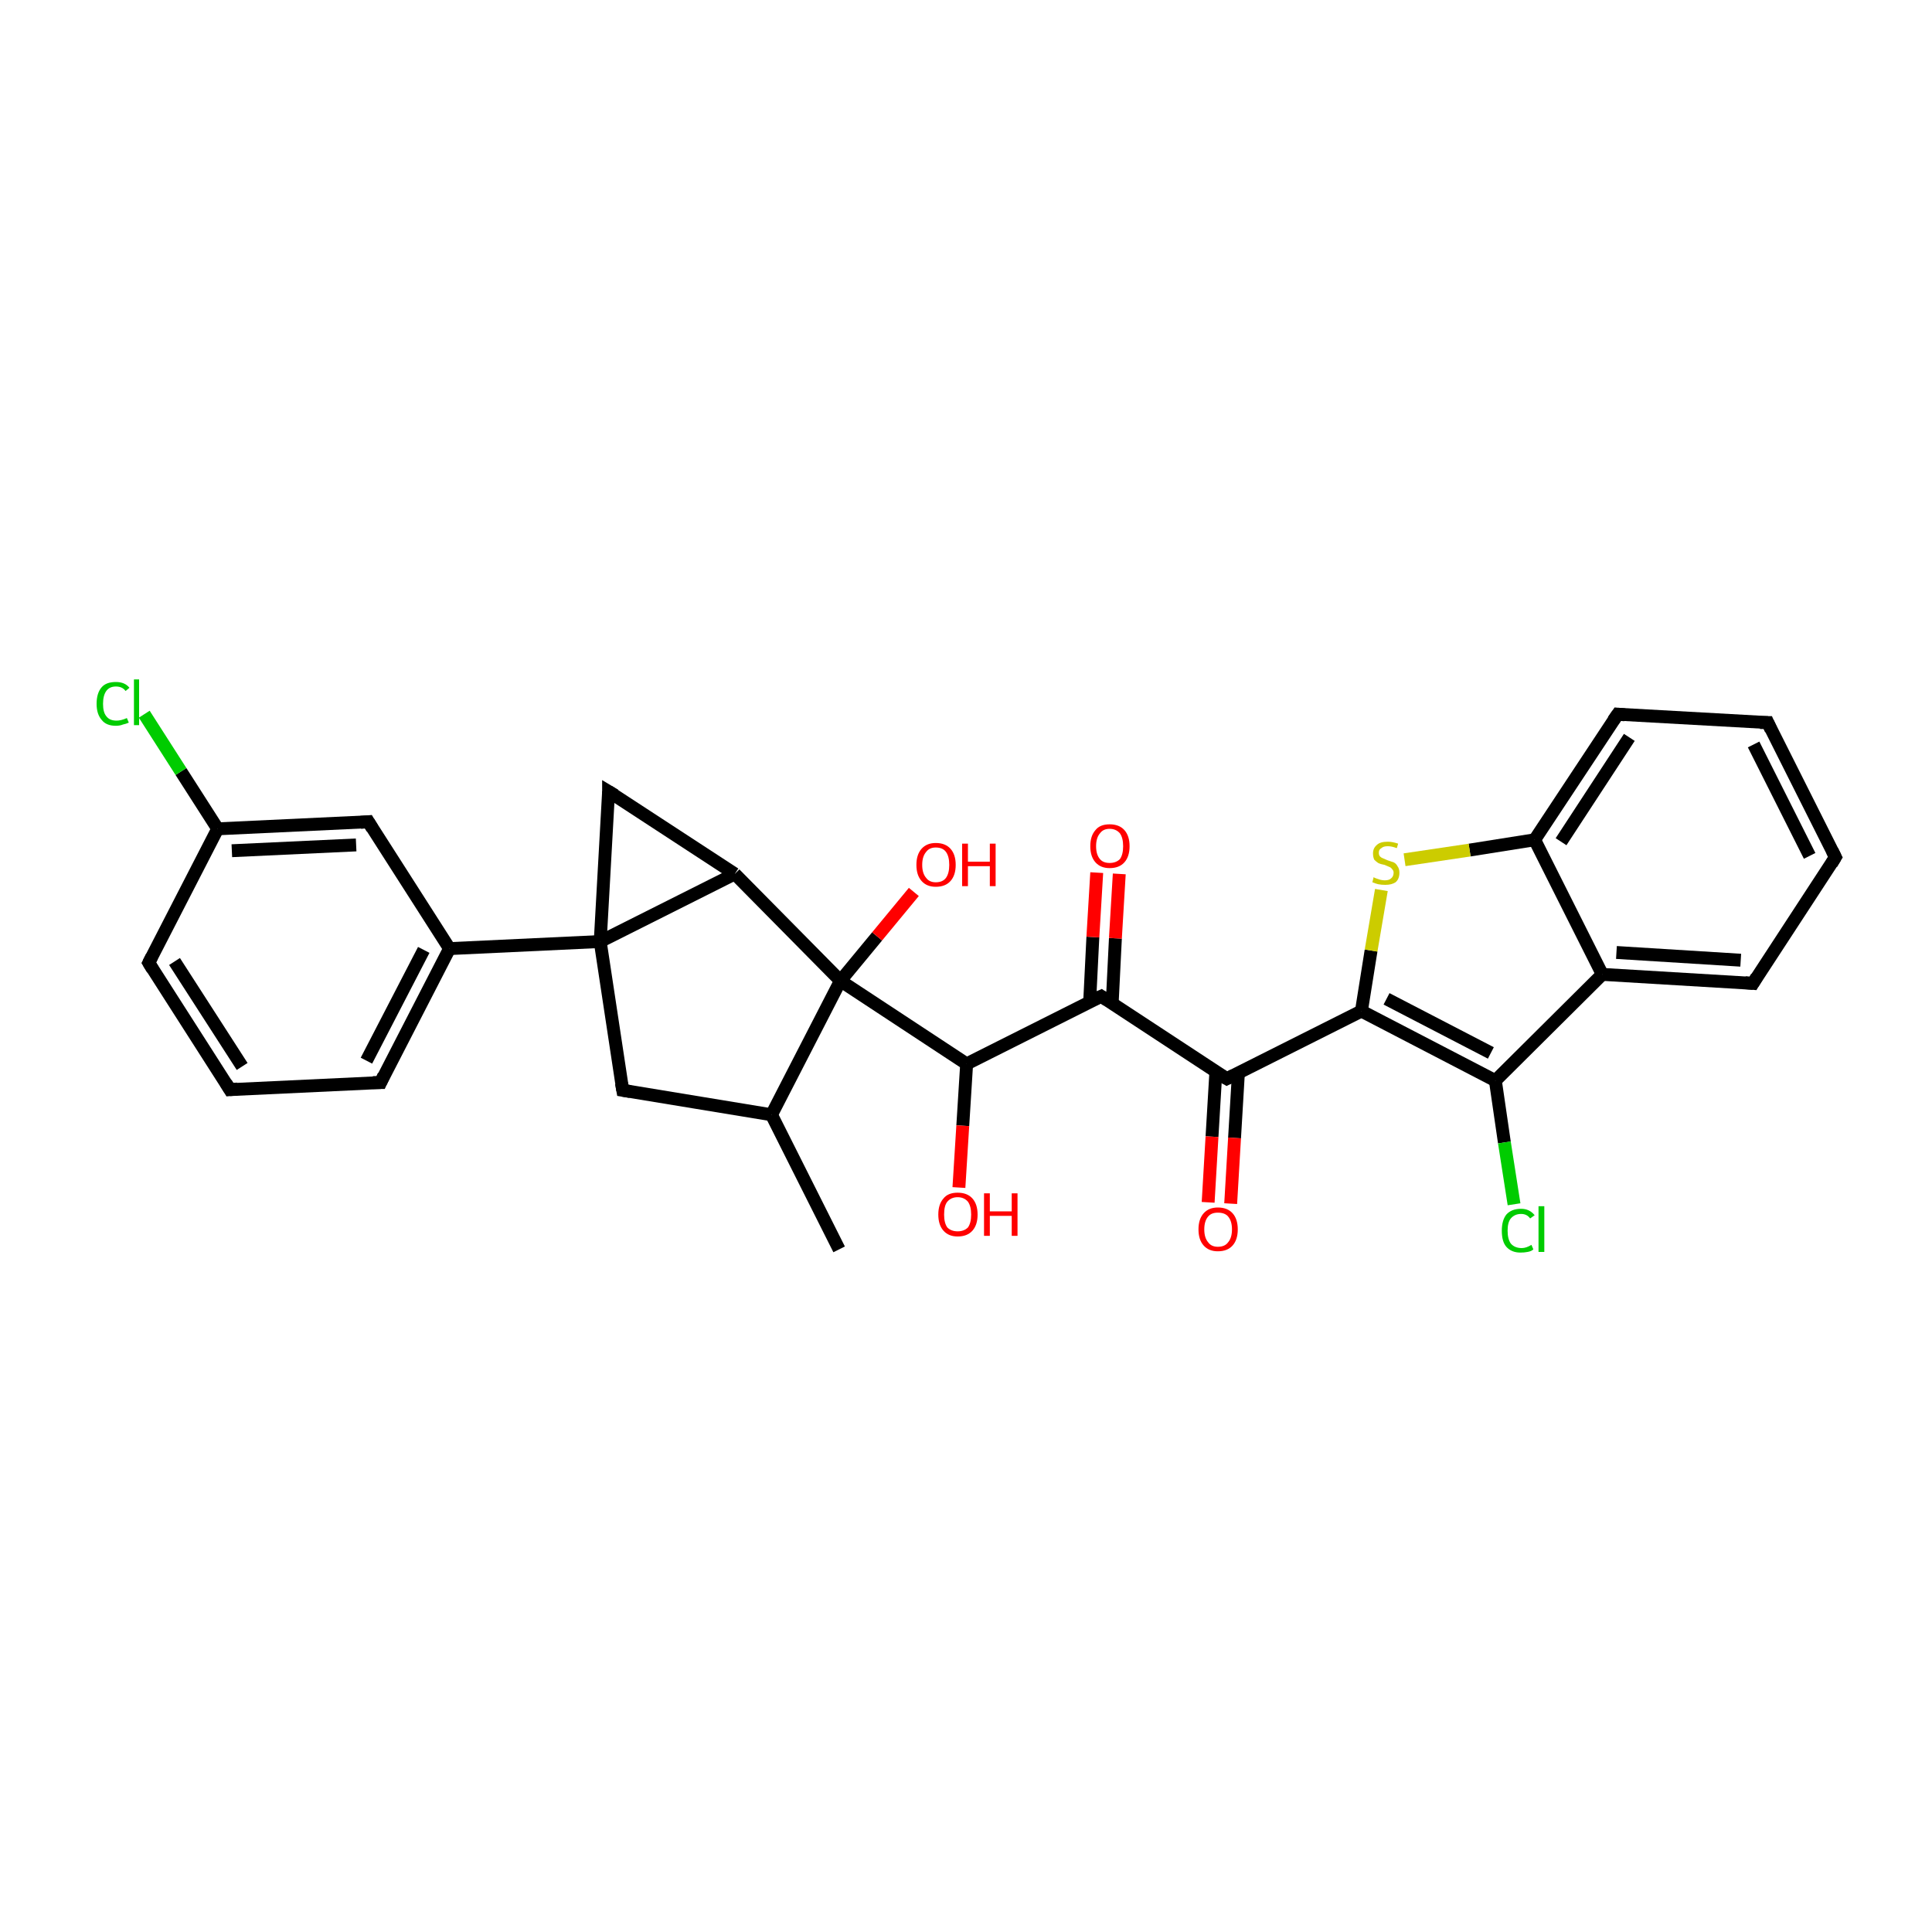 <?xml version='1.0' encoding='iso-8859-1'?>
<svg version='1.1' baseProfile='full'
              xmlns='http://www.w3.org/2000/svg'
                      xmlns:rdkit='http://www.rdkit.org/xml'
                      xmlns:xlink='http://www.w3.org/1999/xlink'
                  xml:space='preserve'
width='300px' height='300px' viewBox='0 0 300 300'>
<!-- END OF HEADER -->
<rect style='opacity:1.0;fill:#FFFFFF;stroke:none' width='300.0' height='300.0' x='0.0' y='0.0'> </rect>
<path class='bond-0 atom-0 atom-1' d='M 130.3,194.0 L 119.8,173.1' style='fill:none;fill-rule:evenodd;stroke:#000000;stroke-width:2.0px;stroke-linecap:butt;stroke-linejoin:miter;stroke-opacity:1' />
<path class='bond-1 atom-1 atom-2' d='M 119.8,173.1 L 96.7,169.3' style='fill:none;fill-rule:evenodd;stroke:#000000;stroke-width:2.0px;stroke-linecap:butt;stroke-linejoin:miter;stroke-opacity:1' />
<path class='bond-2 atom-1 atom-9' d='M 119.8,173.1 L 130.5,152.3' style='fill:none;fill-rule:evenodd;stroke:#000000;stroke-width:2.0px;stroke-linecap:butt;stroke-linejoin:miter;stroke-opacity:1' />
<path class='bond-3 atom-2 atom-7' d='M 96.7,169.3 L 93.2,146.2' style='fill:none;fill-rule:evenodd;stroke:#000000;stroke-width:2.0px;stroke-linecap:butt;stroke-linejoin:miter;stroke-opacity:1' />
<path class='bond-4 atom-3 atom-4' d='M 35.7,169.2 L 23.1,149.5' style='fill:none;fill-rule:evenodd;stroke:#000000;stroke-width:2.0px;stroke-linecap:butt;stroke-linejoin:miter;stroke-opacity:1' />
<path class='bond-4 atom-3 atom-4' d='M 37.6,165.6 L 27.1,149.3' style='fill:none;fill-rule:evenodd;stroke:#000000;stroke-width:2.0px;stroke-linecap:butt;stroke-linejoin:miter;stroke-opacity:1' />
<path class='bond-5 atom-3 atom-14' d='M 35.7,169.2 L 59.1,168.1' style='fill:none;fill-rule:evenodd;stroke:#000000;stroke-width:2.0px;stroke-linecap:butt;stroke-linejoin:miter;stroke-opacity:1' />
<path class='bond-6 atom-4 atom-5' d='M 23.1,149.5 L 33.8,128.7' style='fill:none;fill-rule:evenodd;stroke:#000000;stroke-width:2.0px;stroke-linecap:butt;stroke-linejoin:miter;stroke-opacity:1' />
<path class='bond-7 atom-5 atom-6' d='M 33.8,128.7 L 57.2,127.6' style='fill:none;fill-rule:evenodd;stroke:#000000;stroke-width:2.0px;stroke-linecap:butt;stroke-linejoin:miter;stroke-opacity:1' />
<path class='bond-7 atom-5 atom-6' d='M 36.0,132.1 L 55.3,131.2' style='fill:none;fill-rule:evenodd;stroke:#000000;stroke-width:2.0px;stroke-linecap:butt;stroke-linejoin:miter;stroke-opacity:1' />
<path class='bond-8 atom-5 atom-30' d='M 33.8,128.7 L 28.1,119.8' style='fill:none;fill-rule:evenodd;stroke:#000000;stroke-width:2.0px;stroke-linecap:butt;stroke-linejoin:miter;stroke-opacity:1' />
<path class='bond-8 atom-5 atom-30' d='M 28.1,119.8 L 22.4,110.9' style='fill:none;fill-rule:evenodd;stroke:#00CC00;stroke-width:2.0px;stroke-linecap:butt;stroke-linejoin:miter;stroke-opacity:1' />
<path class='bond-9 atom-6 atom-15' d='M 57.2,127.6 L 69.8,147.3' style='fill:none;fill-rule:evenodd;stroke:#000000;stroke-width:2.0px;stroke-linecap:butt;stroke-linejoin:miter;stroke-opacity:1' />
<path class='bond-10 atom-7 atom-11' d='M 93.2,146.2 L 114.1,135.7' style='fill:none;fill-rule:evenodd;stroke:#000000;stroke-width:2.0px;stroke-linecap:butt;stroke-linejoin:miter;stroke-opacity:1' />
<path class='bond-11 atom-7 atom-13' d='M 93.2,146.2 L 94.5,122.9' style='fill:none;fill-rule:evenodd;stroke:#000000;stroke-width:2.0px;stroke-linecap:butt;stroke-linejoin:miter;stroke-opacity:1' />
<path class='bond-12 atom-7 atom-15' d='M 93.2,146.2 L 69.8,147.3' style='fill:none;fill-rule:evenodd;stroke:#000000;stroke-width:2.0px;stroke-linecap:butt;stroke-linejoin:miter;stroke-opacity:1' />
<path class='bond-13 atom-8 atom-9' d='M 150.1,165.2 L 130.5,152.3' style='fill:none;fill-rule:evenodd;stroke:#000000;stroke-width:2.0px;stroke-linecap:butt;stroke-linejoin:miter;stroke-opacity:1' />
<path class='bond-14 atom-8 atom-16' d='M 150.1,165.2 L 171.0,154.7' style='fill:none;fill-rule:evenodd;stroke:#000000;stroke-width:2.0px;stroke-linecap:butt;stroke-linejoin:miter;stroke-opacity:1' />
<path class='bond-15 atom-8 atom-21' d='M 150.1,165.2 L 149.5,174.8' style='fill:none;fill-rule:evenodd;stroke:#000000;stroke-width:2.0px;stroke-linecap:butt;stroke-linejoin:miter;stroke-opacity:1' />
<path class='bond-15 atom-8 atom-21' d='M 149.5,174.8 L 148.9,184.4' style='fill:none;fill-rule:evenodd;stroke:#FF0000;stroke-width:2.0px;stroke-linecap:butt;stroke-linejoin:miter;stroke-opacity:1' />
<path class='bond-16 atom-9 atom-11' d='M 130.5,152.3 L 114.1,135.7' style='fill:none;fill-rule:evenodd;stroke:#000000;stroke-width:2.0px;stroke-linecap:butt;stroke-linejoin:miter;stroke-opacity:1' />
<path class='bond-17 atom-9 atom-12' d='M 130.5,152.3 L 136.2,145.4' style='fill:none;fill-rule:evenodd;stroke:#000000;stroke-width:2.0px;stroke-linecap:butt;stroke-linejoin:miter;stroke-opacity:1' />
<path class='bond-17 atom-9 atom-12' d='M 136.2,145.4 L 141.9,138.5' style='fill:none;fill-rule:evenodd;stroke:#FF0000;stroke-width:2.0px;stroke-linecap:butt;stroke-linejoin:miter;stroke-opacity:1' />
<path class='bond-18 atom-10 atom-19' d='M 232.2,167.8 L 233.6,177.4' style='fill:none;fill-rule:evenodd;stroke:#000000;stroke-width:2.0px;stroke-linecap:butt;stroke-linejoin:miter;stroke-opacity:1' />
<path class='bond-18 atom-10 atom-19' d='M 233.6,177.4 L 235.1,187.0' style='fill:none;fill-rule:evenodd;stroke:#00CC00;stroke-width:2.0px;stroke-linecap:butt;stroke-linejoin:miter;stroke-opacity:1' />
<path class='bond-19 atom-10 atom-22' d='M 232.2,167.8 L 211.4,157.0' style='fill:none;fill-rule:evenodd;stroke:#000000;stroke-width:2.0px;stroke-linecap:butt;stroke-linejoin:miter;stroke-opacity:1' />
<path class='bond-19 atom-10 atom-22' d='M 231.5,163.5 L 215.3,155.1' style='fill:none;fill-rule:evenodd;stroke:#000000;stroke-width:2.0px;stroke-linecap:butt;stroke-linejoin:miter;stroke-opacity:1' />
<path class='bond-20 atom-10 atom-24' d='M 232.2,167.8 L 248.8,151.3' style='fill:none;fill-rule:evenodd;stroke:#000000;stroke-width:2.0px;stroke-linecap:butt;stroke-linejoin:miter;stroke-opacity:1' />
<path class='bond-21 atom-11 atom-13' d='M 114.1,135.7 L 94.5,122.9' style='fill:none;fill-rule:evenodd;stroke:#000000;stroke-width:2.0px;stroke-linecap:butt;stroke-linejoin:miter;stroke-opacity:1' />
<path class='bond-22 atom-14 atom-15' d='M 59.1,168.1 L 69.8,147.3' style='fill:none;fill-rule:evenodd;stroke:#000000;stroke-width:2.0px;stroke-linecap:butt;stroke-linejoin:miter;stroke-opacity:1' />
<path class='bond-22 atom-14 atom-15' d='M 56.9,164.7 L 65.8,147.5' style='fill:none;fill-rule:evenodd;stroke:#000000;stroke-width:2.0px;stroke-linecap:butt;stroke-linejoin:miter;stroke-opacity:1' />
<path class='bond-23 atom-16 atom-17' d='M 171.0,154.7 L 190.5,167.5' style='fill:none;fill-rule:evenodd;stroke:#000000;stroke-width:2.0px;stroke-linecap:butt;stroke-linejoin:miter;stroke-opacity:1' />
<path class='bond-24 atom-16 atom-23' d='M 172.7,155.8 L 173.2,145.7' style='fill:none;fill-rule:evenodd;stroke:#000000;stroke-width:2.0px;stroke-linecap:butt;stroke-linejoin:miter;stroke-opacity:1' />
<path class='bond-24 atom-16 atom-23' d='M 173.2,145.7 L 173.8,135.7' style='fill:none;fill-rule:evenodd;stroke:#FF0000;stroke-width:2.0px;stroke-linecap:butt;stroke-linejoin:miter;stroke-opacity:1' />
<path class='bond-24 atom-16 atom-23' d='M 169.2,155.6 L 169.7,145.5' style='fill:none;fill-rule:evenodd;stroke:#000000;stroke-width:2.0px;stroke-linecap:butt;stroke-linejoin:miter;stroke-opacity:1' />
<path class='bond-24 atom-16 atom-23' d='M 169.7,145.5 L 170.3,135.5' style='fill:none;fill-rule:evenodd;stroke:#FF0000;stroke-width:2.0px;stroke-linecap:butt;stroke-linejoin:miter;stroke-opacity:1' />
<path class='bond-25 atom-17 atom-20' d='M 188.8,166.4 L 188.2,176.5' style='fill:none;fill-rule:evenodd;stroke:#000000;stroke-width:2.0px;stroke-linecap:butt;stroke-linejoin:miter;stroke-opacity:1' />
<path class='bond-25 atom-17 atom-20' d='M 188.2,176.5 L 187.6,186.7' style='fill:none;fill-rule:evenodd;stroke:#FF0000;stroke-width:2.0px;stroke-linecap:butt;stroke-linejoin:miter;stroke-opacity:1' />
<path class='bond-25 atom-17 atom-20' d='M 192.3,166.6 L 191.7,176.7' style='fill:none;fill-rule:evenodd;stroke:#000000;stroke-width:2.0px;stroke-linecap:butt;stroke-linejoin:miter;stroke-opacity:1' />
<path class='bond-25 atom-17 atom-20' d='M 191.7,176.7 L 191.1,186.9' style='fill:none;fill-rule:evenodd;stroke:#FF0000;stroke-width:2.0px;stroke-linecap:butt;stroke-linejoin:miter;stroke-opacity:1' />
<path class='bond-26 atom-17 atom-22' d='M 190.5,167.5 L 211.4,157.0' style='fill:none;fill-rule:evenodd;stroke:#000000;stroke-width:2.0px;stroke-linecap:butt;stroke-linejoin:miter;stroke-opacity:1' />
<path class='bond-27 atom-18 atom-24' d='M 272.2,152.7 L 248.8,151.3' style='fill:none;fill-rule:evenodd;stroke:#000000;stroke-width:2.0px;stroke-linecap:butt;stroke-linejoin:miter;stroke-opacity:1' />
<path class='bond-27 atom-18 atom-24' d='M 270.3,149.1 L 251.0,147.9' style='fill:none;fill-rule:evenodd;stroke:#000000;stroke-width:2.0px;stroke-linecap:butt;stroke-linejoin:miter;stroke-opacity:1' />
<path class='bond-28 atom-18 atom-26' d='M 272.2,152.7 L 285.0,133.1' style='fill:none;fill-rule:evenodd;stroke:#000000;stroke-width:2.0px;stroke-linecap:butt;stroke-linejoin:miter;stroke-opacity:1' />
<path class='bond-29 atom-22 atom-29' d='M 211.4,157.0 L 212.9,147.6' style='fill:none;fill-rule:evenodd;stroke:#000000;stroke-width:2.0px;stroke-linecap:butt;stroke-linejoin:miter;stroke-opacity:1' />
<path class='bond-29 atom-22 atom-29' d='M 212.9,147.6 L 214.5,138.2' style='fill:none;fill-rule:evenodd;stroke:#CCCC00;stroke-width:2.0px;stroke-linecap:butt;stroke-linejoin:miter;stroke-opacity:1' />
<path class='bond-30 atom-24 atom-25' d='M 248.8,151.3 L 238.3,130.4' style='fill:none;fill-rule:evenodd;stroke:#000000;stroke-width:2.0px;stroke-linecap:butt;stroke-linejoin:miter;stroke-opacity:1' />
<path class='bond-31 atom-25 atom-28' d='M 238.3,130.4 L 251.2,110.9' style='fill:none;fill-rule:evenodd;stroke:#000000;stroke-width:2.0px;stroke-linecap:butt;stroke-linejoin:miter;stroke-opacity:1' />
<path class='bond-31 atom-25 atom-28' d='M 242.4,130.7 L 253.0,114.5' style='fill:none;fill-rule:evenodd;stroke:#000000;stroke-width:2.0px;stroke-linecap:butt;stroke-linejoin:miter;stroke-opacity:1' />
<path class='bond-32 atom-25 atom-29' d='M 238.3,130.4 L 228.2,132.0' style='fill:none;fill-rule:evenodd;stroke:#000000;stroke-width:2.0px;stroke-linecap:butt;stroke-linejoin:miter;stroke-opacity:1' />
<path class='bond-32 atom-25 atom-29' d='M 228.2,132.0 L 218.1,133.5' style='fill:none;fill-rule:evenodd;stroke:#CCCC00;stroke-width:2.0px;stroke-linecap:butt;stroke-linejoin:miter;stroke-opacity:1' />
<path class='bond-33 atom-26 atom-27' d='M 285.0,133.1 L 274.5,112.2' style='fill:none;fill-rule:evenodd;stroke:#000000;stroke-width:2.0px;stroke-linecap:butt;stroke-linejoin:miter;stroke-opacity:1' />
<path class='bond-33 atom-26 atom-27' d='M 281.0,132.9 L 272.3,115.6' style='fill:none;fill-rule:evenodd;stroke:#000000;stroke-width:2.0px;stroke-linecap:butt;stroke-linejoin:miter;stroke-opacity:1' />
<path class='bond-34 atom-27 atom-28' d='M 274.5,112.2 L 251.2,110.9' style='fill:none;fill-rule:evenodd;stroke:#000000;stroke-width:2.0px;stroke-linecap:butt;stroke-linejoin:miter;stroke-opacity:1' />
<path d='M 97.9,169.5 L 96.7,169.3 L 96.5,168.2' style='fill:none;stroke:#000000;stroke-width:2.0px;stroke-linecap:butt;stroke-linejoin:miter;stroke-opacity:1;' />
<path d='M 35.1,168.2 L 35.7,169.2 L 36.9,169.1' style='fill:none;stroke:#000000;stroke-width:2.0px;stroke-linecap:butt;stroke-linejoin:miter;stroke-opacity:1;' />
<path d='M 23.7,150.5 L 23.1,149.5 L 23.6,148.5' style='fill:none;stroke:#000000;stroke-width:2.0px;stroke-linecap:butt;stroke-linejoin:miter;stroke-opacity:1;' />
<path d='M 56.0,127.7 L 57.2,127.6 L 57.8,128.6' style='fill:none;stroke:#000000;stroke-width:2.0px;stroke-linecap:butt;stroke-linejoin:miter;stroke-opacity:1;' />
<path d='M 94.5,124.0 L 94.5,122.9 L 95.5,123.5' style='fill:none;stroke:#000000;stroke-width:2.0px;stroke-linecap:butt;stroke-linejoin:miter;stroke-opacity:1;' />
<path d='M 57.9,168.1 L 59.1,168.1 L 59.6,167.0' style='fill:none;stroke:#000000;stroke-width:2.0px;stroke-linecap:butt;stroke-linejoin:miter;stroke-opacity:1;' />
<path d='M 169.9,155.2 L 171.0,154.7 L 171.9,155.3' style='fill:none;stroke:#000000;stroke-width:2.0px;stroke-linecap:butt;stroke-linejoin:miter;stroke-opacity:1;' />
<path d='M 189.5,166.9 L 190.5,167.5 L 191.5,167.0' style='fill:none;stroke:#000000;stroke-width:2.0px;stroke-linecap:butt;stroke-linejoin:miter;stroke-opacity:1;' />
<path d='M 271.0,152.6 L 272.2,152.7 L 272.8,151.7' style='fill:none;stroke:#000000;stroke-width:2.0px;stroke-linecap:butt;stroke-linejoin:miter;stroke-opacity:1;' />
<path d='M 284.4,134.1 L 285.0,133.1 L 284.5,132.1' style='fill:none;stroke:#000000;stroke-width:2.0px;stroke-linecap:butt;stroke-linejoin:miter;stroke-opacity:1;' />
<path d='M 275.0,113.3 L 274.5,112.2 L 273.3,112.2' style='fill:none;stroke:#000000;stroke-width:2.0px;stroke-linecap:butt;stroke-linejoin:miter;stroke-opacity:1;' />
<path d='M 250.5,111.9 L 251.2,110.9 L 252.3,111.0' style='fill:none;stroke:#000000;stroke-width:2.0px;stroke-linecap:butt;stroke-linejoin:miter;stroke-opacity:1;' />
<path class='atom-12' d='M 142.3 134.3
Q 142.3 132.7, 143.1 131.8
Q 143.9 130.9, 145.3 130.9
Q 146.8 130.9, 147.6 131.8
Q 148.4 132.7, 148.4 134.3
Q 148.4 135.9, 147.6 136.8
Q 146.8 137.7, 145.3 137.7
Q 143.9 137.7, 143.1 136.8
Q 142.3 135.9, 142.3 134.3
M 145.3 137.0
Q 146.4 137.0, 146.9 136.3
Q 147.4 135.6, 147.4 134.3
Q 147.4 133.0, 146.9 132.3
Q 146.4 131.6, 145.3 131.6
Q 144.3 131.6, 143.8 132.3
Q 143.2 133.0, 143.2 134.3
Q 143.2 135.6, 143.8 136.3
Q 144.3 137.0, 145.3 137.0
' fill='#FF0000'/>
<path class='atom-12' d='M 149.4 131.0
L 150.3 131.0
L 150.3 133.8
L 153.7 133.8
L 153.7 131.0
L 154.6 131.0
L 154.6 137.6
L 153.7 137.6
L 153.7 134.5
L 150.3 134.5
L 150.3 137.6
L 149.4 137.6
L 149.4 131.0
' fill='#FF0000'/>
<path class='atom-19' d='M 233.2 191.1
Q 233.2 189.5, 233.9 188.6
Q 234.7 187.7, 236.2 187.7
Q 237.5 187.7, 238.3 188.7
L 237.6 189.2
Q 237.1 188.5, 236.2 188.5
Q 235.2 188.5, 234.6 189.2
Q 234.1 189.8, 234.1 191.1
Q 234.1 192.4, 234.6 193.1
Q 235.2 193.8, 236.3 193.8
Q 237.0 193.8, 237.8 193.3
L 238.1 194.0
Q 237.8 194.3, 237.2 194.4
Q 236.7 194.5, 236.1 194.5
Q 234.7 194.5, 233.9 193.6
Q 233.2 192.8, 233.2 191.1
' fill='#00CC00'/>
<path class='atom-19' d='M 238.9 187.3
L 239.8 187.3
L 239.8 194.4
L 238.9 194.4
L 238.9 187.3
' fill='#00CC00'/>
<path class='atom-20' d='M 186.1 190.9
Q 186.1 189.3, 186.9 188.4
Q 187.7 187.5, 189.1 187.5
Q 190.6 187.5, 191.4 188.4
Q 192.2 189.3, 192.2 190.9
Q 192.2 192.5, 191.4 193.4
Q 190.6 194.3, 189.1 194.3
Q 187.7 194.3, 186.9 193.4
Q 186.1 192.5, 186.1 190.9
M 189.1 193.6
Q 190.2 193.6, 190.7 192.9
Q 191.3 192.2, 191.3 190.9
Q 191.3 189.6, 190.7 188.9
Q 190.2 188.3, 189.1 188.3
Q 188.1 188.3, 187.6 188.9
Q 187.0 189.6, 187.0 190.9
Q 187.0 192.2, 187.6 192.9
Q 188.1 193.6, 189.1 193.6
' fill='#FF0000'/>
<path class='atom-21' d='M 145.7 188.6
Q 145.7 187.0, 146.5 186.1
Q 147.2 185.2, 148.7 185.2
Q 150.2 185.2, 151.0 186.1
Q 151.8 187.0, 151.8 188.6
Q 151.8 190.2, 151.0 191.1
Q 150.2 192.0, 148.7 192.0
Q 147.3 192.0, 146.5 191.1
Q 145.7 190.2, 145.7 188.6
M 148.7 191.2
Q 149.7 191.2, 150.3 190.6
Q 150.8 189.9, 150.8 188.6
Q 150.8 187.3, 150.3 186.6
Q 149.7 185.9, 148.7 185.9
Q 147.7 185.9, 147.1 186.6
Q 146.6 187.2, 146.6 188.6
Q 146.6 189.9, 147.1 190.6
Q 147.7 191.2, 148.7 191.2
' fill='#FF0000'/>
<path class='atom-21' d='M 152.8 185.3
L 153.7 185.3
L 153.7 188.1
L 157.1 188.1
L 157.1 185.3
L 158.0 185.3
L 158.0 191.9
L 157.1 191.9
L 157.1 188.8
L 153.7 188.8
L 153.7 191.9
L 152.8 191.9
L 152.8 185.3
' fill='#FF0000'/>
<path class='atom-23' d='M 169.3 131.4
Q 169.3 129.8, 170.1 128.9
Q 170.8 128.0, 172.3 128.0
Q 173.8 128.0, 174.6 128.9
Q 175.4 129.8, 175.4 131.4
Q 175.4 133.0, 174.6 133.9
Q 173.8 134.8, 172.3 134.8
Q 170.9 134.8, 170.1 133.9
Q 169.3 133.0, 169.3 131.4
M 172.3 134.0
Q 173.3 134.0, 173.9 133.4
Q 174.4 132.7, 174.4 131.4
Q 174.4 130.1, 173.9 129.4
Q 173.3 128.7, 172.3 128.7
Q 171.3 128.7, 170.8 129.4
Q 170.2 130.1, 170.2 131.4
Q 170.2 132.7, 170.8 133.4
Q 171.3 134.0, 172.3 134.0
' fill='#FF0000'/>
<path class='atom-29' d='M 213.3 136.2
Q 213.4 136.3, 213.7 136.4
Q 214.0 136.5, 214.3 136.6
Q 214.7 136.7, 215.0 136.7
Q 215.7 136.7, 216.0 136.4
Q 216.4 136.1, 216.4 135.5
Q 216.4 135.2, 216.2 135.0
Q 216.0 134.7, 215.7 134.6
Q 215.5 134.5, 215.0 134.3
Q 214.4 134.2, 214.0 134.0
Q 213.7 133.8, 213.4 133.5
Q 213.2 133.1, 213.2 132.5
Q 213.2 131.7, 213.8 131.2
Q 214.3 130.7, 215.5 130.7
Q 216.2 130.7, 217.1 131.0
L 216.9 131.7
Q 216.1 131.4, 215.5 131.4
Q 214.8 131.4, 214.5 131.7
Q 214.1 131.9, 214.1 132.4
Q 214.1 132.8, 214.3 133.0
Q 214.5 133.2, 214.8 133.3
Q 215.0 133.4, 215.5 133.6
Q 216.1 133.8, 216.4 133.9
Q 216.8 134.1, 217.0 134.5
Q 217.3 134.9, 217.3 135.5
Q 217.3 136.5, 216.7 137.0
Q 216.1 137.4, 215.1 137.4
Q 214.5 137.4, 214.0 137.3
Q 213.6 137.2, 213.1 137.0
L 213.3 136.2
' fill='#CCCC00'/>
<path class='atom-30' d='M 15.0 109.3
Q 15.0 107.6, 15.8 106.7
Q 16.5 105.9, 18.0 105.9
Q 19.4 105.9, 20.1 106.8
L 19.5 107.3
Q 19.0 106.6, 18.0 106.6
Q 17.0 106.6, 16.5 107.3
Q 16.0 108.0, 16.0 109.3
Q 16.0 110.6, 16.5 111.2
Q 17.0 111.9, 18.1 111.9
Q 18.8 111.9, 19.7 111.5
L 20.0 112.2
Q 19.6 112.4, 19.1 112.5
Q 18.6 112.7, 18.0 112.7
Q 16.5 112.7, 15.8 111.8
Q 15.0 110.9, 15.0 109.3
' fill='#00CC00'/>
<path class='atom-30' d='M 20.8 105.5
L 21.6 105.5
L 21.6 112.6
L 20.8 112.6
L 20.8 105.5
' fill='#00CC00'/>
</svg>
